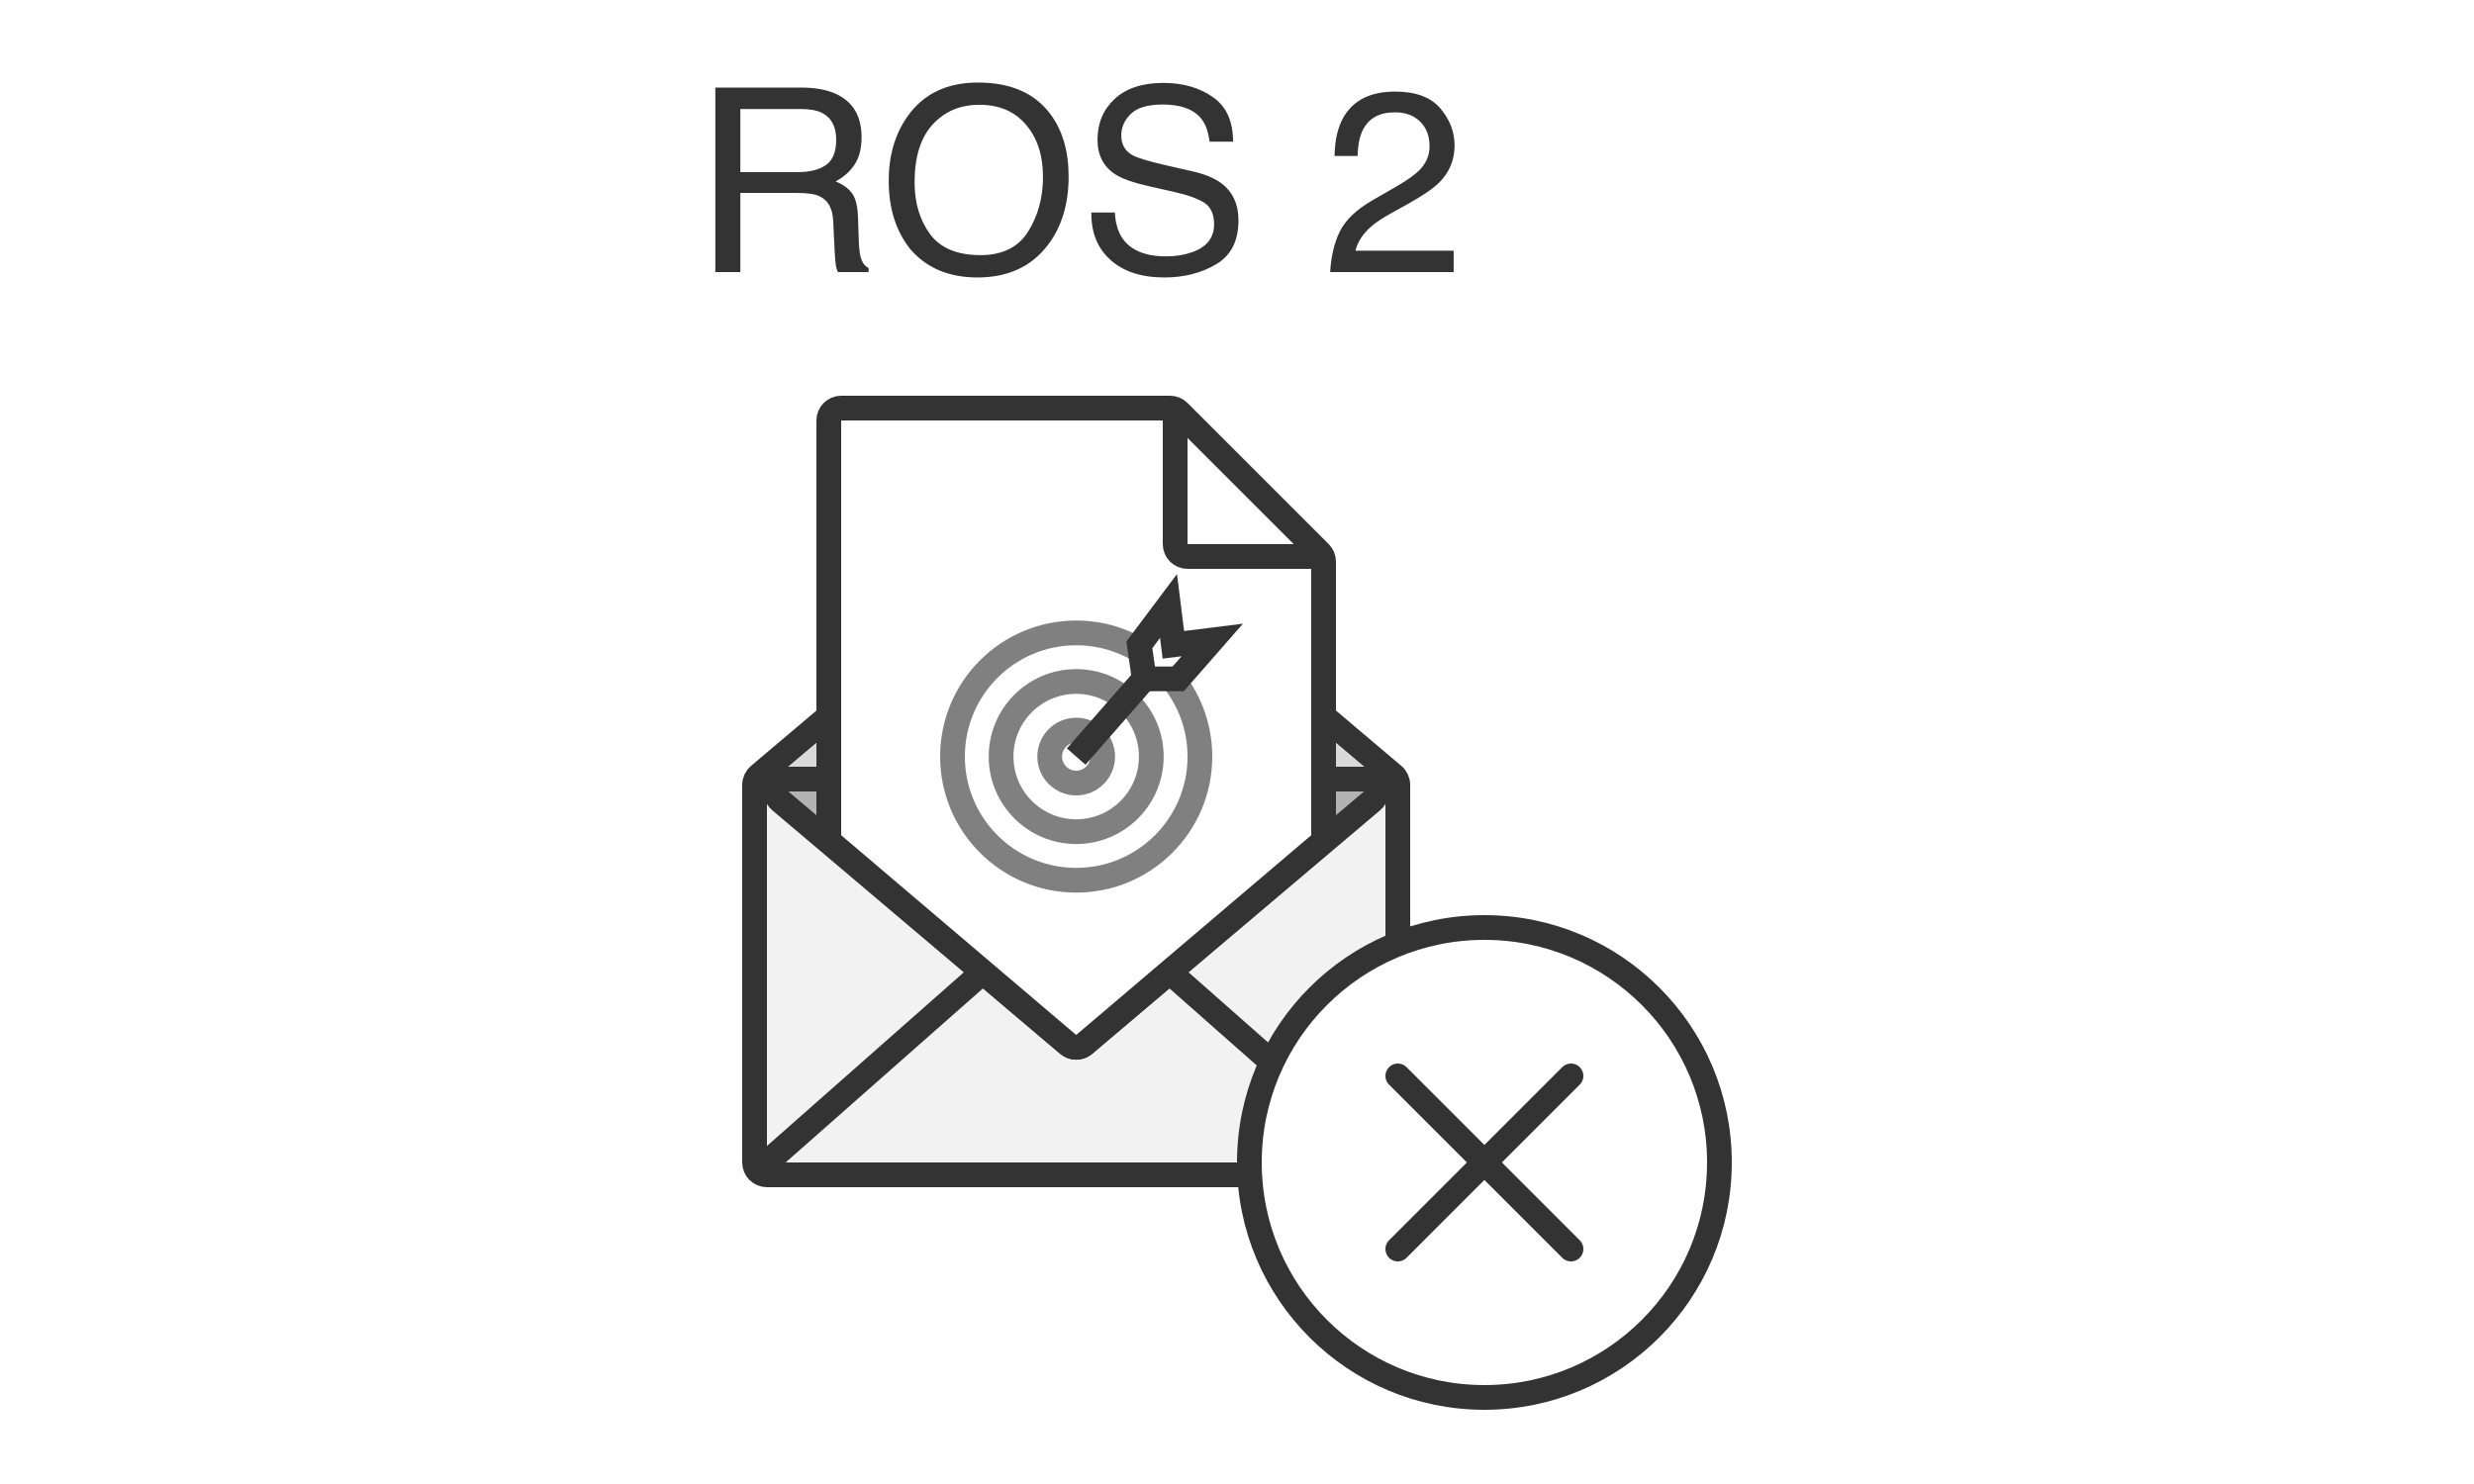 <svg width="100" height="60" viewBox="0 0 100 60" fill="none" xmlns="http://www.w3.org/2000/svg">
<path d="M30.5 31.732V47C30.5 47.276 30.724 47.5 31 47.5H56C56.276 47.5 56.5 47.276 56.5 47V31.732C56.5 31.585 56.435 31.445 56.323 31.35L43.823 20.773C43.636 20.616 43.364 20.616 43.177 20.773L30.677 31.35C30.565 31.445 30.5 31.585 30.5 31.732Z" fill="#F2F2F2" stroke="#333333"/>
<path d="M55.137 31H31.863L43.496 21.156L55.137 31Z" fill="#D9D9D9"/>
<path d="M55.135 31.5H31.865C31.399 31.5 31.186 32.081 31.542 32.382L43.177 42.227C43.364 42.385 43.636 42.385 43.823 42.227L55.458 32.382C55.814 32.081 55.601 31.5 55.135 31.5Z" fill="#B3B3B3" stroke="#333333"/>
<path d="M31 47L39.5 39.5" stroke="#333333" stroke-linecap="round"/>
<path d="M56 47L47.5 39.5" stroke="#333333" stroke-linecap="round"/>
<path d="M33.5 17V33.769C33.5 33.916 33.564 34.055 33.676 34.15L43.176 42.225C43.363 42.383 43.637 42.383 43.824 42.225L53.324 34.15C53.436 34.055 53.5 33.916 53.5 33.769V22.707C53.5 22.575 53.447 22.447 53.354 22.354L47.646 16.646C47.553 16.553 47.425 16.5 47.293 16.5H34C33.724 16.5 33.5 16.724 33.5 17Z" fill="white" stroke="#333333"/>
<path d="M47.5 16.5V22C47.5 22.276 47.724 22.5 48 22.5H53" stroke="#333333"/>
<circle cx="43.5" cy="30.589" r="5" fill="white" stroke="#808080"/>
<circle cx="43.5" cy="30.589" r="3.036" fill="white" stroke="#808080"/>
<circle cx="43.5" cy="30.589" r="1.071" fill="white" stroke="#808080"/>
<path d="M43.5 30.589L46.25 27.446" stroke="#333333"/>
<path d="M46.054 26.071L46.25 27.446H47.625L49 25.875L47.429 26.071L47.232 24.5L46.054 26.071Z" fill="white" stroke="#333333"/>
<circle cx="60" cy="47" r="9.5" fill="white" stroke="#333333"/>
<path d="M56.5 50.5L63.5 43.5" stroke="#333333" stroke-linecap="round"/>
<path d="M63.5 50.5L56.5 43.5" stroke="#333333" stroke-linecap="round"/>
<path d="M32.261 6.958C32.734 6.958 33.109 6.863 33.383 6.673C33.66 6.484 33.799 6.142 33.799 5.648C33.799 5.116 33.606 4.754 33.22 4.561C33.014 4.459 32.738 4.409 32.393 4.409H29.925V6.958H32.261ZM28.914 3.54H32.367C32.936 3.54 33.405 3.623 33.774 3.789C34.475 4.107 34.825 4.695 34.825 5.551C34.825 5.998 34.732 6.364 34.546 6.648C34.363 6.932 34.106 7.161 33.774 7.334C34.065 7.452 34.283 7.608 34.429 7.801C34.578 7.994 34.661 8.307 34.678 8.74L34.713 9.741C34.723 10.025 34.747 10.237 34.784 10.375C34.845 10.612 34.954 10.765 35.109 10.832V11H33.87C33.837 10.936 33.809 10.853 33.789 10.751C33.769 10.65 33.752 10.453 33.738 10.162L33.677 8.918C33.654 8.43 33.472 8.104 33.134 7.938C32.941 7.846 32.638 7.801 32.225 7.801H29.925V11H28.914V3.54ZM39.527 3.337C40.844 3.337 41.819 3.76 42.452 4.607C42.947 5.267 43.194 6.111 43.194 7.141C43.194 8.254 42.911 9.18 42.346 9.918C41.682 10.785 40.736 11.218 39.507 11.218C38.359 11.218 37.457 10.839 36.8 10.081C36.215 9.35 35.922 8.425 35.922 7.308C35.922 6.299 36.172 5.436 36.673 4.718C37.317 3.798 38.268 3.337 39.527 3.337ZM39.629 10.315C40.519 10.315 41.163 9.996 41.559 9.36C41.958 8.72 42.158 7.985 42.158 7.156C42.158 6.279 41.928 5.573 41.467 5.038C41.01 4.503 40.384 4.236 39.588 4.236C38.816 4.236 38.187 4.502 37.699 5.033C37.212 5.561 36.968 6.342 36.968 7.374C36.968 8.2 37.176 8.898 37.593 9.466C38.012 10.032 38.691 10.315 39.629 10.315ZM45.062 8.593C45.086 9.016 45.186 9.36 45.362 9.624C45.697 10.118 46.288 10.365 47.134 10.365C47.514 10.365 47.859 10.311 48.17 10.203C48.773 9.993 49.074 9.617 49.074 9.075C49.074 8.669 48.947 8.38 48.693 8.207C48.436 8.038 48.033 7.89 47.485 7.765L46.474 7.537C45.814 7.388 45.347 7.224 45.073 7.044C44.599 6.733 44.362 6.267 44.362 5.648C44.362 4.977 44.594 4.427 45.057 3.997C45.521 3.567 46.178 3.352 47.028 3.352C47.81 3.352 48.473 3.542 49.018 3.921C49.567 4.297 49.841 4.899 49.841 5.729H48.891C48.841 5.329 48.732 5.023 48.566 4.81C48.258 4.42 47.735 4.226 46.997 4.226C46.401 4.226 45.973 4.351 45.712 4.602C45.452 4.852 45.322 5.143 45.322 5.475C45.322 5.841 45.474 6.108 45.779 6.277C45.978 6.386 46.43 6.521 47.134 6.684L48.181 6.922C48.685 7.037 49.074 7.195 49.348 7.395C49.822 7.743 50.059 8.249 50.059 8.913C50.059 9.739 49.758 10.33 49.156 10.685C48.556 11.041 47.859 11.218 47.063 11.218C46.136 11.218 45.41 10.981 44.885 10.507C44.36 10.037 44.103 9.399 44.113 8.593H45.062ZM53.766 11C53.8 10.374 53.929 9.829 54.152 9.365C54.379 8.901 54.819 8.48 55.473 8.1L56.448 7.537C56.884 7.283 57.191 7.066 57.367 6.887C57.644 6.606 57.783 6.284 57.783 5.922C57.783 5.499 57.656 5.164 57.402 4.916C57.148 4.666 56.81 4.541 56.387 4.541C55.76 4.541 55.327 4.778 55.087 5.252C54.958 5.505 54.887 5.858 54.873 6.308H53.944C53.954 5.675 54.071 5.158 54.294 4.759C54.691 4.055 55.39 3.703 56.392 3.703C57.225 3.703 57.832 3.928 58.215 4.378C58.601 4.828 58.794 5.329 58.794 5.881C58.794 6.464 58.589 6.961 58.179 7.374C57.942 7.615 57.517 7.906 56.905 8.248L56.209 8.634C55.877 8.816 55.617 8.991 55.427 9.157C55.088 9.451 54.875 9.778 54.787 10.137H58.758V11H53.766Z" fill="#333333"/>
</svg>
